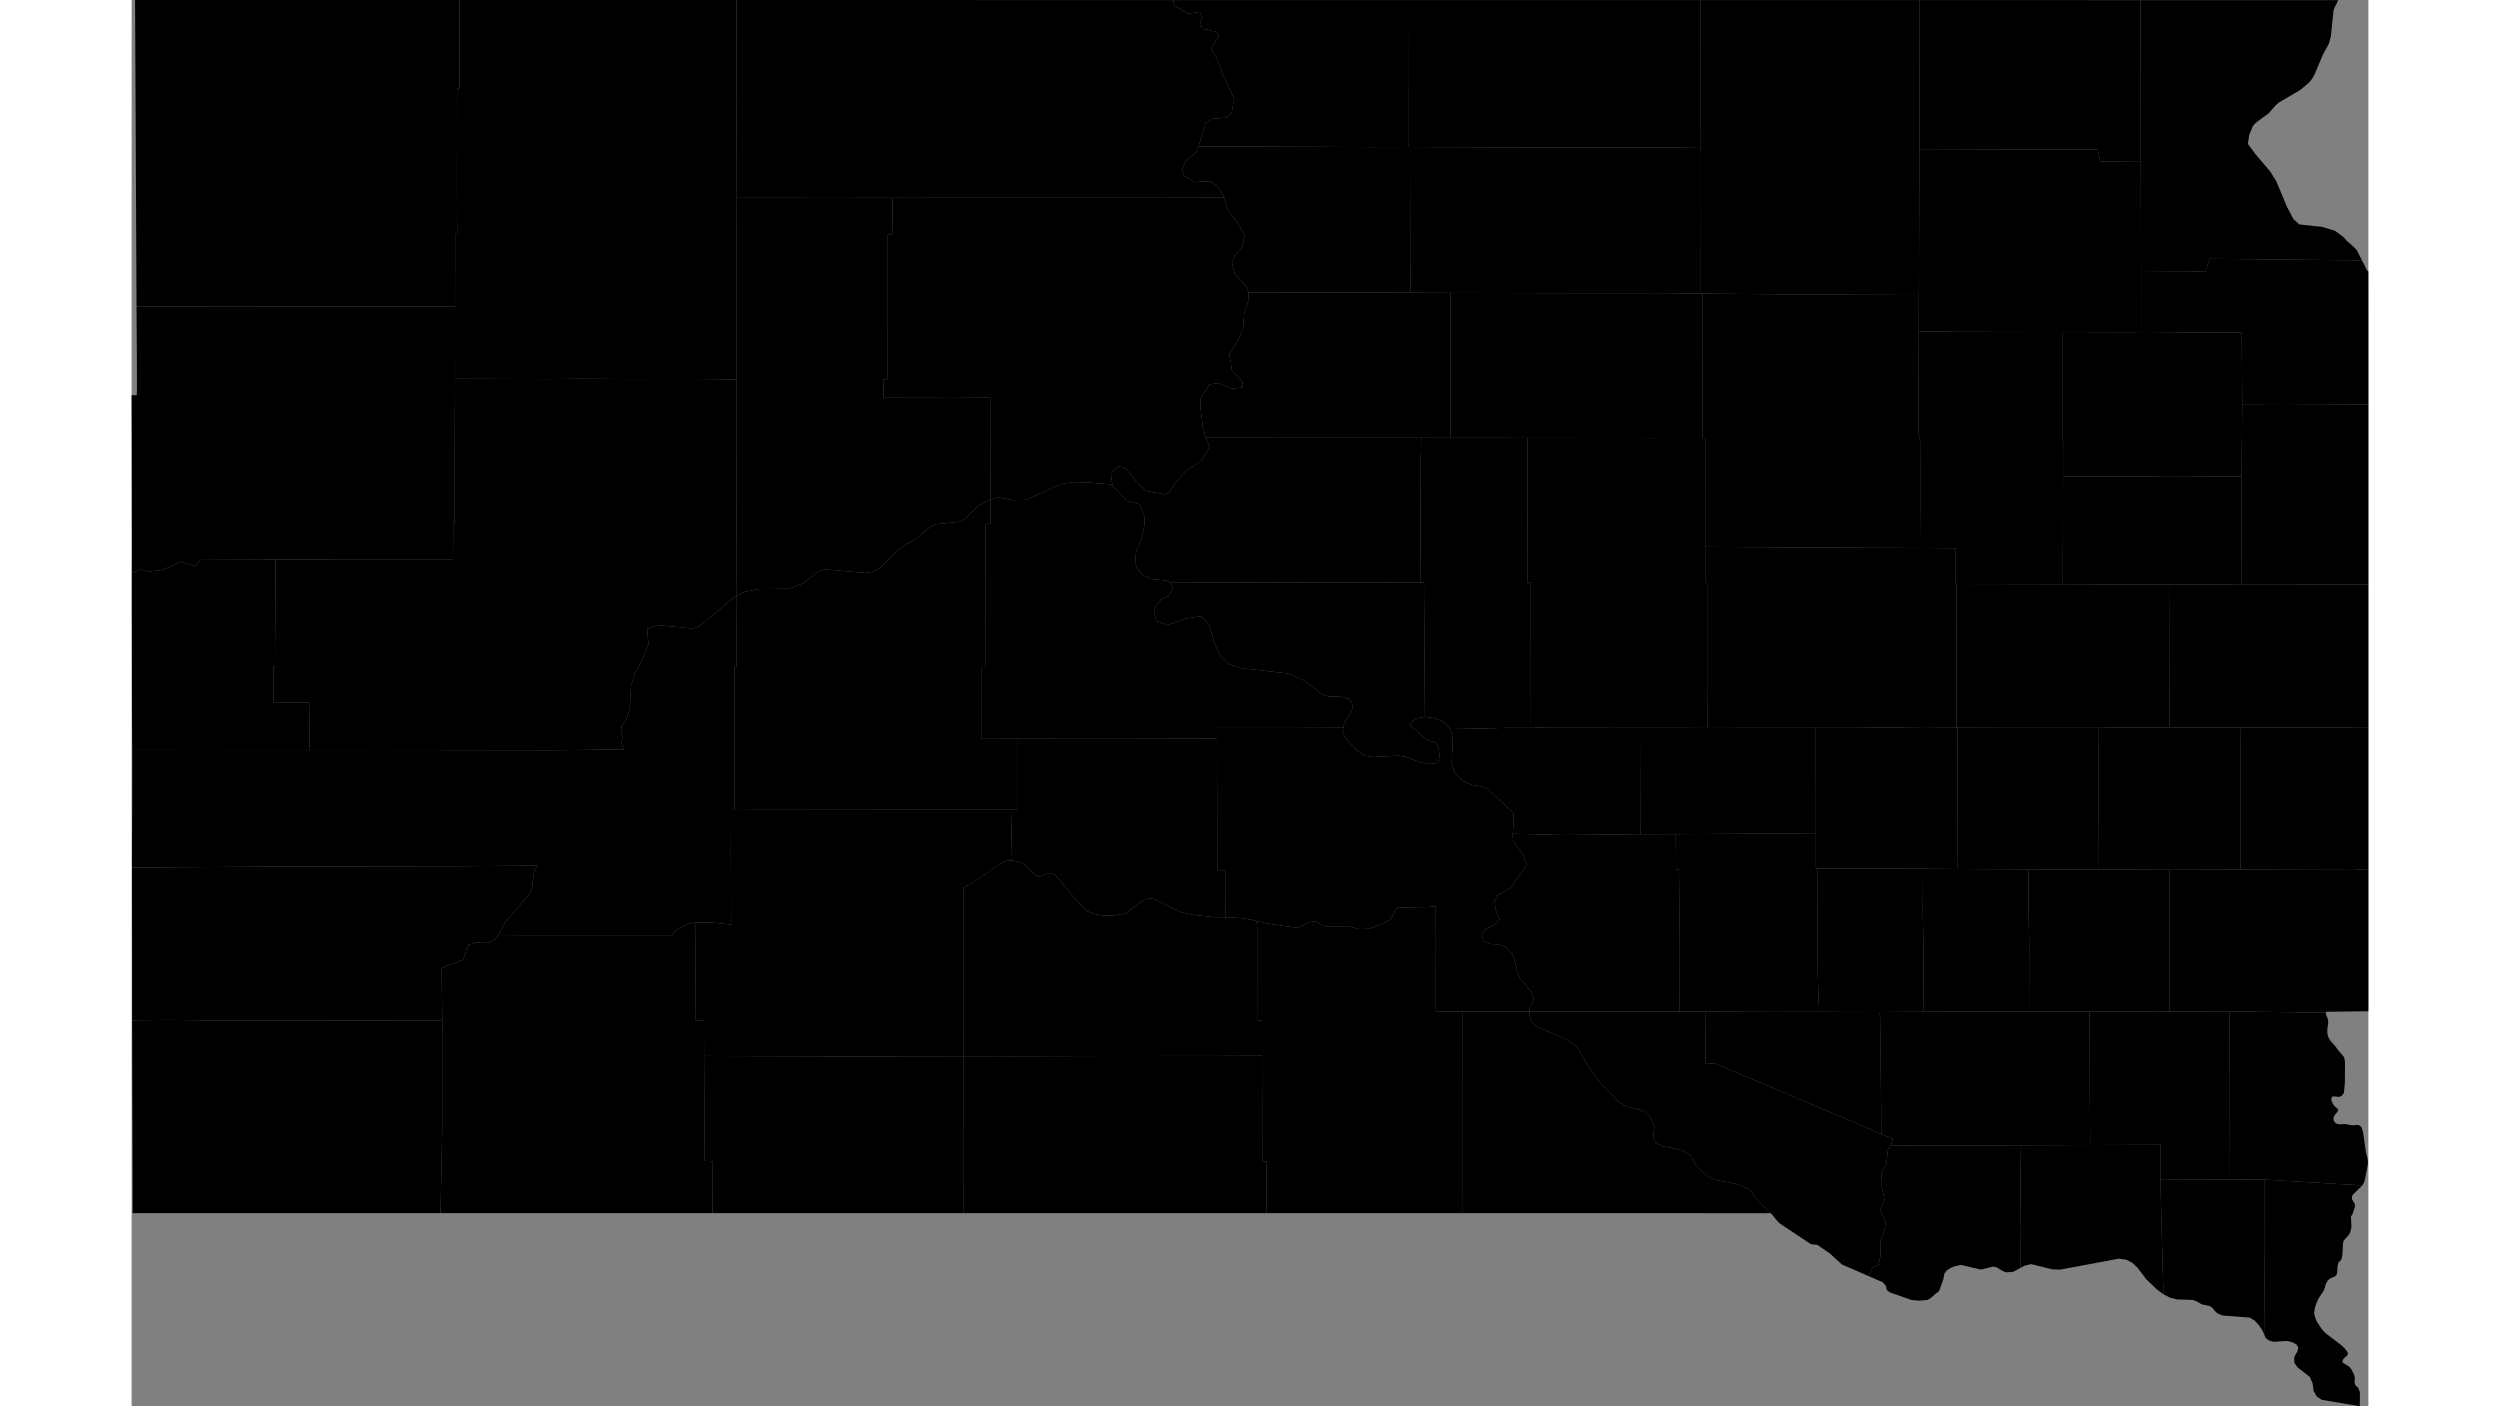 <svg xmlns="http://www.w3.org/2000/svg" xmlns:xlink="http://www.w3.org/1999/xlink" height="1080" width="1920" viewBox="-11583534.291 -5771062.858 846373.286 532119.705">
<rect x="-11583534.291" y="-5771062.858" width="846373.286" height="532119.705" fill="#808080" stroke="none"/>
<path id="46003" d="M -10945514.884 -5442420.765 l -84.383 26032.868 76.475 14006.097 528.365 14200.692 -16605.902 21.329 -26276.068 -123.846 -9878.89 20.256 20.998 -26524.723 -292.545 -27249.397 -1081.858 13.583 -121.058 -13398.199 40981.146 -269.748 12034.502 -104.686 4.362 13386.58 z" vector-effect="non-scaling-stroke" fill="#000" fill-opacity="1" stroke="#FFF" stroke-width="0.3px" stroke-linejoin="round" stroke-linecap="round"><title>Aurora County</title></path>
<path id="46005" d="M -10906836.814 -5563708.828 l 13532.829 88.304 -4.844 13389.138 360.564 153.382 -74.701 54357.736 -12209.63 113.822 -27028.588 -313.328 -14010.623 4.812 -41011.359 -20.655 -79.258 -13607.093 -18.475 -40987.336 -487.913 1.406 0.02 -13595.936 40504.458 238.98 z" vector-effect="non-scaling-stroke" fill="#000" fill-opacity="1" stroke="#FFF" stroke-width="0.3px" stroke-linejoin="round" stroke-linecap="round"><title>Beadle County</title></path>
<path id="46007" d="M -11268646.983 -5312020.778 l -8342.891 0 -18967.254 0 -18967.254 0 -18964.536 0 -18964.536 0 -10918.05 0 120.116 -19633.211 -3053.048 -118.365 -218.85 -39735.022 13497.151 57.446 40536.537 113.973 44221.323 -61.575 31.611 34325.443 z" vector-effect="non-scaling-stroke" fill="#000" fill-opacity="1" stroke="#FFF" stroke-width="0.3px" stroke-linejoin="round" stroke-linecap="round"><title>Bennett County</title></path>
<path id="46009" d="M -10907069.988 -5278898.466 l -3005.844 -266.618 -7968.475 -2792.539 -1290.937 -881.637 -478.326 -1793.165 -1155.048 -1248.749 -5226.488 -2274.19 1360.258 -3251.701 2246.412 -934.541 824.499 -3484.976 -85.567 -5558.687 1664.738 -4399.414 413.715 -2971.333 -2247.206 -4210.78 1753.208 -4021.721 -1293.324 -6251.052 254.477 -4267.046 1641.064 -2681.333 721.591 -5733.565 1048.489 -1705.94 48937.371 -67.152 302.007 30801.157 -71.82 15554.127 -2869.86 1544.078 -2622.639 177.948 -1301.808 -500.487 -2253.024 -1379.257 -1418.671 -292.933 -4560.403 1130.893 -7612.449 -1776.119 -2750.374 645.226 -1318.114 637.766 -1252.888 819.392 -934.91 1282.704 -366.898 2023.796 -1410.518 4020.35 -418.535 733.482 -725.642 429.69 -2299.226 2025.945 -1222.993 651.765 z" vector-effect="non-scaling-stroke" fill="#000" fill-opacity="1" stroke="#FFF" stroke-width="0.3px" stroke-linejoin="round" stroke-linecap="round"><title>Bon Homme County</title></path>
<path id="46011" d="M -10737161.005 -5495943.641 l 0 18.843 -18148.656 189.499 -30347.538 -25.356 -26753.71 -51.468 169.698 -54067.198 26997.196 -101.052 48083.01 32.219 0 25691.66 z" vector-effect="non-scaling-stroke" fill="#000" fill-opacity="1" stroke="#FFF" stroke-width="0.3px" stroke-linejoin="round" stroke-linecap="round"><title>Brookings County</title></path>
<path id="46013" d="M -10910212.644 -5771035.5 l 3265.979 0 -90.62 56389.937 -212.292 55197.64 -18155.982 -51.967 -31946.737 -170.629 -31841.751 -302.015 -541.359 -5.059 27.891 -54076.41 -297.78 -1032.071 59.141 -55949.424 7950.211 0 25930.158 0 25932.876 0 z" vector-effect="non-scaling-stroke" fill="#000" fill-opacity="1" stroke="#FFF" stroke-width="0.3px" stroke-linejoin="round" stroke-linecap="round"><title>Brown County</title></path>
<path id="46015" d="M -10999229.751 -5455422.104 l 121.058 13398.199 1081.858 -13.583 292.545 27249.397 -20.998 26524.723 -32507.219 -61.542 -24303.656 24.986 115.22 -1617.239 1454.002 -2710.957 -693.029 -2911.728 -4511.483 -5275.934 -1059.927 -2732.916 -647.733 -3115.383 -1195.815 -3510.756 -2667.935 -2729.423 -3229.606 -826.498 -2618.11 -162.804 -2355.393 -1108.394 -751.914 -1885.202 751.914 -1691.373 896.861 -1046.301 2980.478 -1240.678 2228.564 -2450.515 -946.687 -1893.171 -733.795 -2031.516 -190.243 -2809.747 1037.279 -2208.259 2835.531 -1625.165 2137.972 -1085.695 1177.696 -1456.161 1127.871 -2084.217 2378.041 -3026.721 1331.703 -2518.84 -597.907 -1576.981 -529.963 -1784.639 -2051.91 -2558.168 -1911.492 -2980.188 -113.24 -1622.534 25.721 -999.292 19445.503 470.401 28946.066 -302.821 z" vector-effect="non-scaling-stroke" fill="#000" fill-opacity="1" stroke="#FFF" stroke-width="0.3px" stroke-linejoin="round" stroke-linecap="round"><title>Brule County</title></path>
<path id="46017" d="M -11012501.925 -5455409.739 l -28946.066 302.821 -19445.503 -470.401 24.105 -956.934 317.072 -3668.259 -117.77 -3052.756 -525.434 -730.294 -8986.73 -8352.146 -2799.294 -1165.874 -3261.313 -491.602 -3614.622 -1588.433 -2935.182 -2799.337 -1204.874 -4162.757 389.546 -9070.004 -819.858 -3581.243 21854.877 -462.138 8536.845 18.074 7133.707 -251.047 34516.714 -19.948 z" vector-effect="non-scaling-stroke" fill="#000" fill-opacity="1" stroke="#FFF" stroke-width="0.3px" stroke-linejoin="round" stroke-linecap="round"><title>Buffalo County</title></path>
<path id="46019" d="M -11581601.963 -5621510.599 l 78.815 -1971.926 -8.153 -9069.491 -122.299 -17749.993 -22.064 -4796.147 34866.336 -48.839 53022.184 57.051 32619.805 2.467 6.367 27344.859 -117.779 25881.433 -24.605 28916.063 -556.152 0.626 -53.324 13507.405 -36450.222 2.81 -30720.522 28.285 -28006.951 -107.094 -2595.081 2724.552 -5040.122 -1795.061 -6965.422 3138.009 -5588.994 668.217 -2804.248 -789.714 -3354.934 1343.993 8.313 -8584.727 -10.871 -19281.688 -32.613 -19790.687 -59.791 -19657.307 z" vector-effect="non-scaling-stroke" fill="#000" fill-opacity="1" stroke="#FFF" stroke-width="0.3px" stroke-linejoin="round" stroke-linecap="round"><title>Butte County</title></path>
<path id="46021" d="M -11118599.112 -5771043.317 l 6933.358 0 11101.931 0 67.342 55611.088 -14248 36.111 -22573.861 -114.306 -42506.501 -139.159 2632.372 -8788.742 2949.521 -1713.018 4750.391 -385.378 2169.115 -1636.871 976.272 -5478.866 -4697.235 -10208.471 -1968.863 -5356.436 -2096.485 -3283.776 2940.432 -4974.258 -865.564 -1582.785 -4886.81 -1061.608 -1410.217 -1422.316 796.055 -2635.263 -801.339 -2427.833 -4646.959 743.726 -5008.116 -3211.932 -469.391 -1969.906 25932.876 0 25932.876 0 z" vector-effect="non-scaling-stroke" fill="#000" fill-opacity="1" stroke="#FFF" stroke-width="0.3px" stroke-linejoin="round" stroke-linecap="round"><title>Campbell County</title></path>
<path id="46023" d="M -10926195.106 -5288155.365 l -10156.039 -4420.753 -4576.71 -4172.856 -2800.711 -1931.955 -1846.66 -1274.06 -611.496 -148.453 -1326.267 -63.093 -665.851 -167.014 -11694.526 -7778.72 -845.224 -787.515 -2250.306 -2790.268 -342.438 -312.146 -4311.674 -3956.96 -2473.163 -3253.514 -674.911 -1450.503 -842.506 -427.755 -4851.203 -1990.25 -7247.363 -1432.498 -3134.484 -1197.018 -2581.873 -2078.089 -2599.991 -2934.926 -1639.716 -3128.295 -3125.425 -1887.415 -4796.848 -1136.359 -3016.715 -503.023 -2323.686 -1266.992 -878.743 -2497.224 507.315 -3821.675 -1870.725 -3860.552 -2554.695 -1958.863 -5893.012 -1523.845 -3243.195 -1916.045 -5299.634 -5227.584 -3433.438 -4246.463 -4015.661 -6047.563 -2796.86 -5100.852 -3990.579 -2787.638 -8221.227 -3630.797 -3270.372 -1198.101 -1662.364 -1710.058 -1100.693 -2859.122 88.612 -1267.747 24303.656 -24.986 32507.219 61.542 9878.89 -20.256 -119.448 19813.005 3387.494 -271.786 30444.68 12866.727 32667.764 13895.144 4500.836 1825.659 -897.68 2527.42 -1048.489 1705.94 -721.591 5733.565 -1641.064 2681.333 -254.477 4267.046 1293.324 6251.052 -1753.208 4021.721 2247.206 4210.78 -413.715 2971.333 -1664.738 4399.414 85.567 5558.687 -824.499 3484.976 -2246.412 934.541 z" vector-effect="non-scaling-stroke" fill="#000" fill-opacity="1" stroke="#FFF" stroke-width="0.3px" stroke-linejoin="round" stroke-linecap="round"><title>Charles Mix County</title></path>
<path id="46025" d="M -10892948.265 -5550078.004 l -360.564 -153.382 4.844 -13389.138 -13532.829 -88.304 105.755 -18544.27 -38.653 -22191.144 -642.953 -2409.077 130.471 -38832.483 15821.39 194.474 38452.502 68.257 13.042 40784.067 323.717 304.838 -14.791 13627.942 -102.1 40708.507 z" vector-effect="non-scaling-stroke" fill="#000" fill-opacity="1" stroke="#FFF" stroke-width="0.3px" stroke-linejoin="round" stroke-linecap="round"><title>Clark County</title></path>
<path id="46027" d="M -10776620.177 -5266301.979 l -725.642 -1475.625 -1242.017 -1856.879 -1516.511 -1668.545 -1962.223 -1191.471 -10033.974 -766.025 -2035.603 -729.077 -1152.331 -1032.648 -790.868 -1043.867 -1062.645 -795.934 -3016.715 -629.391 -2448.703 -1362.59 -1097.976 -311.054 -5818.726 -207.375 -2633.51 -633.262 -2568.284 -1325.916 -1135.326 -43303.163 26327.418 -89.619 13175.517 9.604 24.599 24516.851 z" vector-effect="non-scaling-stroke" fill="#000" fill-opacity="1" stroke="#FFF" stroke-width="0.3px" stroke-linejoin="round" stroke-linecap="round"><title>Clay County</title></path>
<path id="46029" d="M -10852686.335 -5590706.224 l 14.791 -13627.942 -323.717 -304.838 -13.042 -40784.067 27212.71 72.013 2615.94 -112.198 22351.812 219.283 15748.197 42.935 187.292 27321.634 -247.689 27094.316 -27030.814 171.639 -13682.831 -140.735 z" vector-effect="non-scaling-stroke" fill="#000" fill-opacity="1" stroke="#FFF" stroke-width="0.3px" stroke-linejoin="round" stroke-linecap="round"><title>Codington County</title></path>
<path id="46031" d="M -11354432.976 -5771058.95 l 9371.342 0 25930.158 0 25935.593 0 25932.876 7.816 25932.876 7.816 25938.311 0 25930.158 0 469.391 1969.906 5008.116 3211.932 4646.959 -743.726 801.339 2427.833 -796.055 2635.263 1410.217 1422.316 4886.81 1061.608 865.564 1582.785 -2940.432 4974.258 2096.485 3283.776 1968.863 5356.436 4697.235 10208.471 -976.272 5478.866 -2169.115 1636.871 -4750.391 385.378 -2949.521 1713.018 -2632.372 8788.742 -1195.015 2519.496 -3852.155 3103.853 -1239.71 3642.5 824.654 1814.417 3917.554 2421.986 5819.67 -335.813 2964.882 1917.813 2574.151 4286.193 -29945.38 67.304 -56752.387 -2.546 -38903.848 12.536 -20493.88 31.27 -38457.256 -30.801 -128.737 -35122.056 34.77 -39735.519 z" vector-effect="non-scaling-stroke" fill="#000" fill-opacity="1" stroke="#FFF" stroke-width="0.3px" stroke-linejoin="round" stroke-linecap="round"><title>Corson County</title></path>
<path id="46033" d="M -11583327.522 -5384984.202 l -2.938 -3454.406 -13.589 -19195.604 -21.742 -19239.307 -20.198 -15920.617 33937.195 -216.696 27830.423 -217.051 22386.678 -0.461 37894.203 -49.474 31278.387 -250.005 -1313.584 2757.339 -575.259 5361.571 -381.833 1266.938 -419.906 1124.045 -9457.808 10805.029 -2382.57 4730.663 -182.137 230.905 -1389.635 1760.887 -2513.929 1208.646 -4987.091 -125.241 -2368.982 876.651 -2119.854 5589.823 -2645.287 1295.255 -3057.481 788.327 -2364.452 1126.065 225.091 19895.226 -16645.126 -3.607 -22383.923 -143.975 -48999.377 20.091 -15806.752 -176.73 z" vector-effect="non-scaling-stroke" fill="#000" fill-opacity="1" stroke="#FFF" stroke-width="0.3px" stroke-linejoin="round" stroke-linecap="round"><title>Custer County</title></path>
<path id="46035" d="M -10944994.427 -5388181.108 l -528.365 -14200.692 -76.475 -14006.097 84.383 -26032.868 39840.678 57.489 -89.057 16065.743 204.493 11476.822 144.49 26579.909 -16669.555 115.125 z" vector-effect="non-scaling-stroke" fill="#000" fill-opacity="1" stroke="#FFF" stroke-width="0.3px" stroke-linejoin="round" stroke-linecap="round"><title>Davison County</title></path>
<path id="46037" d="M -10907249.576 -5659447.923 l 212.292 -55197.64 38610.042 129.328 28863.633 5.73 981.781 4593.852 15312.771 93.645 94.061 41321.977 -4.656 23037.777 -2615.94 112.198 -27212.71 -72.013 -38452.502 -68.257 -15821.39 -194.474 z" vector-effect="non-scaling-stroke" fill="#000" fill-opacity="1" stroke="#FFF" stroke-width="0.3px" stroke-linejoin="round" stroke-linecap="round"><title>Day County</title></path>
<path id="46039" d="M -10737161.005 -5563669.407 l 0 5129.82 0 8591.433 -48083.01 -32.219 103.977 -40804.714 247.689 -27094.316 15795.675 59.864 31935.67 -151.433 0 25018.416 0 2003.047 z" vector-effect="non-scaling-stroke" fill="#000" fill-opacity="1" stroke="#FFF" stroke-width="0.3px" stroke-linejoin="round" stroke-linecap="round"><title>Deuel County</title></path>
<path id="46041" d="M -11295612.426 -5696201.844 l 38903.848 -12.536 56752.387 2.546 29945.38 -67.304 1163.511 4522.3 3848.647 5037.463 2558.9 4993.583 -936.42 4092.792 -2884.288 3681.758 -937.867 2243.854 1032.488 4114.333 4378.194 4872.242 871.742 2261.287 -124.567 3558.239 -1515.392 4210.714 -450.288 6120.885 -1304.33 3238.393 -3866.571 6158.837 995.752 6313.483 3888.277 4078.363 148.166 2360.936 -3959.745 438.571 -5272.201 -2122.192 -3188.189 487.951 -3437.1 5088.523 -82.488 3561.062 857.716 7473.707 1221.953 4063.219 1307.892 3568.467 -2858.462 4965.259 -6283.984 4227.673 -4161.79 4831.763 -1596.878 2721.928 -1850.241 1127.298 -7297.213 -1307.773 -3640.703 -3515.506 -3856.774 -4913.896 -2731.891 -880.038 -1591.646 1191.099 -1452.108 1573.859 559.405 4102.375 -9962.859 -795.645 -4334.829 -89.355 -3809.395 485.06 -3505.912 1167.868 -11006.932 5052.643 -5335.871 108.422 -5027.858 -1084.281 -3072.127 809.982 90.119 -38505.801 -13659.51 100.113 -26899.402 -53.838 -40.77 -7016.396 1589.893 -9.294 27.279 -54794.898 1685.451 -66.026 z" vector-effect="non-scaling-stroke" fill="#000" fill-opacity="1" stroke="#FFF" stroke-width="0.3px" stroke-linejoin="round" stroke-linecap="round"><title>Dewey County</title></path>
<path id="46043" d="M -10987876.397 -5388283.625 l 26276.068 123.846 16605.902 -21.329 22910.592 55.432 173.792 2125.307 388.502 34639.393 25.634 9380.442 -32667.764 -13895.144 -30444.68 -12866.727 -3387.494 271.786 z" vector-effect="non-scaling-stroke" fill="#000" fill-opacity="1" stroke="#FFF" stroke-width="0.3px" stroke-linejoin="round" stroke-linecap="round"><title>Douglas County</title></path>
<path id="46045" d="M -10990005.292 -5715086.076 l 297.78 1032.071 -27.891 54076.41 -14059.258 -153.363 -34009.709 12.487 -46654.654 -112.419 -15093.472 -79.372 142.606 -55116.08 31949.019 107.227 38185.803 62.842 26116.102 3.185 z" vector-effect="non-scaling-stroke" fill="#000" fill-opacity="1" stroke="#FFF" stroke-width="0.3px" stroke-linejoin="round" stroke-linecap="round"><title>Edmunds County</title></path>
<path id="46047" d="M -11583140.216 -5312028.21 l -40.766 -19045.785 -51.638 -19088.474 -81.533 -19116.481 -13.369 -15705.252 13498.522 -155.711 15806.752 176.73 48999.377 -20.091 22383.923 143.975 16645.126 3.607 -33.734 42379.583 -615.834 30427.9 -18961.819 0 -18967.254 0 -17419.732 0 -1544.804 0 -18967.254 0 -18969.972 0 z" vector-effect="non-scaling-stroke" fill="#000" fill-opacity="1" stroke="#FFF" stroke-width="0.3px" stroke-linejoin="round" stroke-linecap="round"><title>Fall River County</title></path>
<path id="46049" d="M -10989735.404 -5659977.595 l 541.359 5.059 3.103 18188.622 117.181 36459.277 -20382.169 13.367 -45865.313 -43.763 -29087.472 -27.904 -50.31 -54847.953 46654.654 112.419 34009.709 -12.487 z" vector-effect="non-scaling-stroke" fill="#000" fill-opacity="1" stroke="#FFF" stroke-width="0.3px" stroke-linejoin="round" stroke-linecap="round"><title>Faulk County</title></path>
<path id="46051" d="M -10737166.441 -5663956.809 l 0 1798.118 5.436 34673.33 0 9514.389 -31935.67 151.433 -15795.675 -59.864 -187.292 -27321.634 -15748.197 -42.935 -22351.812 -219.283 4.656 -23037.777 24345.677 123.598 1624.931 -4751.02 14525.909 137.356 43109.646 459.319 1073.407 2099.252 750.102 1603.603 578.883 498.411 0 42.499 z" vector-effect="non-scaling-stroke" fill="#000" fill-opacity="1" stroke="#FFF" stroke-width="0.3px" stroke-linejoin="round" stroke-linecap="round"><title>Grant County</title></path>
<path id="46053" d="M -10973546.422 -5312002.198 l -18964.536 -3.716 -18967.254 0 -18964.536 0 -18969.972 0 -18964.536 0 -11709.617 0 20.928 -44963.229 27.699 -31386.926 25472.084 56.144 -88.612 1267.747 1100.693 2859.122 1662.364 1710.058 3270.372 1198.101 8221.227 3630.797 3990.579 2787.638 2796.86 5100.852 4015.661 6047.563 3433.438 4246.463 5299.634 5227.584 3243.195 1916.045 5893.012 1523.845 2554.695 1958.863 1870.725 3860.552 -507.315 3821.675 878.743 2497.224 2323.686 1266.992 3016.715 503.023 4796.848 1136.359 3125.425 1887.415 1639.716 3128.295 2599.991 2934.926 2581.873 2078.089 3134.484 1197.018 7247.363 1432.498 4851.203 1990.25 842.506 427.755 674.911 1450.503 2473.163 3253.514 4311.674 3956.96 -654.98 0 z" vector-effect="non-scaling-stroke" fill="#000" fill-opacity="1" stroke="#FFF" stroke-width="0.3px" stroke-linejoin="round" stroke-linecap="round"><title>Gregory County</title></path>
<path id="46055" d="M -11258515.085 -5582081.635 l -21.317 9239.099 -1931.727 2.348 -74.813 54141.885 -1293.198 5.292 5.786 27203.472 13344.977 -44.741 9.682 26871.599 -1923.823 6.344 -49710.04 1.697 -20051.084 17.174 -35242.963 42.859 -44.971 -20208.894 56.777 -33994.122 697.528 -7.316 -70.197 -26525.145 2963.293 -1721.432 5594.058 -1105.554 11215.294 -127.084 5299.634 -1963.67 6296.146 -4729.801 2482.222 -610.476 15291.935 1316.288 2821.942 -470.535 2532.047 -1456.27 6776.284 -6941.159 7677.675 -4761.993 4063.053 -3490.319 2432.396 -1286.916 9598.226 -1013.097 1789.193 -1223.514 1508.357 -1644.356 2962.359 -2824.145 4112.878 -2474.241 z" vector-effect="non-scaling-stroke" fill="#000" fill-opacity="1" stroke="#FFF" stroke-width="0.3px" stroke-linejoin="round" stroke-linecap="round"><title>Haakon County</title></path>
<path id="46057" d="M -10785244.016 -5549980.373 l -26997.196 101.052 -40547.223 -118.396 102.1 -40708.507 26832.65 -47.959 13682.831 140.735 27030.814 -171.639 z" vector-effect="non-scaling-stroke" fill="#000" fill-opacity="1" stroke="#FFF" stroke-width="0.3px" stroke-linejoin="round" stroke-linecap="round"><title>Hamlin County</title></path>
<path id="46059" d="M -10987868.791 -5564124.576 l -0.02 13595.936 487.913 -1.406 18.475 40987.336 79.258 13607.093 -25102.538 23.598 -34516.714 19.948 -7133.707 251.047 -81.235 -54903.245 -1297.428 -123.712 93.233 -29919.066 0.311 -24767.989 45865.313 43.763 20382.169 -13.367 1186.449 24.488 z" vector-effect="non-scaling-stroke" fill="#000" fill-opacity="1" stroke="#FFF" stroke-width="0.3px" stroke-linejoin="round" stroke-linecap="round"><title>Hand County</title></path>
<path id="46061" d="M -10905414.28 -5388240.801 l -144.49 -26579.909 -204.493 -11476.822 89.057 -16065.743 12939.44 127.907 27005.322 123.183 -55.438 13477.658 281.748 14221.196 -58.779 26051.912 z" vector-effect="non-scaling-stroke" fill="#000" fill-opacity="1" stroke="#FFF" stroke-width="0.3px" stroke-linejoin="round" stroke-linecap="round"><title>Hanson County</title></path>
<path id="46063" d="M -11581675.665 -5655098.156 l -56.751 -12347.648 -84.251 -17192.089 -81.533 -17217.392 -81.533 -17250.61 -81.533 -17284.019 -84.251 -17321.521 -35.151 -7734.466 -43.664 -9616.956 29702.41 3.908 25935.593 0 25927.44 0 25932.876 0 9297.135 0 5971.22 0 -41.971 33422.046 -877.754 26.314 -73.809 36505.217 97.625 18559.02 -752.408 -4.517 -61.366 27463.392 -32619.805 -2.467 -53022.184 -57.051 z" vector-effect="non-scaling-stroke" fill="#000" fill-opacity="1" stroke="#FFF" stroke-width="0.3px" stroke-linejoin="round" stroke-linecap="round"><title>Harding County</title></path>
<path id="46065" d="M -11095928.482 -5550658.048 l 1420.525 3.499 345.996 50825.792 -3569.326 619.394 -2296.508 2312.876 6237.262 5596.511 3741.451 1332.299 837.976 1445.735 448.431 1906.254 135.888 1844.739 -448.431 1752.078 -1114.282 775.97 -1481.18 220.792 -1521.946 -31.541 -2704.172 -536.221 -5530.644 -2094.718 -2853.649 -454.339 -9539.341 530.06 -2998.596 -530.06 -2165.15 -1401.022 -2835.531 -2556.47 -2516.448 -2839.476 -980.405 -2307.191 286.229 -1440.71 366.034 -1825.609 2785.705 -4361.121 493.727 -2446.931 -1268.288 -2087.048 -2708.702 -961.467 -5553.292 -234.057 -2214.975 -797.103 -7392.31 -5575.338 -5467.229 -2228.556 -17402.73 -2013.766 -5109.391 -1596.13 -3356.435 -3395.872 -2174.209 -5172.264 -1680.482 -6177.601 -3075.6 -3363.289 -6021.574 957.462 -6820.321 2456 -4210.213 -1693.04 -761.87 -2966.268 557.154 -2686.962 2487.768 -2694.78 2413.517 -957.708 1651.202 -3106.729 -1064.659 -1938.399 58603.574 -149.635 z" vector-effect="non-scaling-stroke" fill="#000" fill-opacity="1" stroke="#FFF" stroke-width="0.3px" stroke-linejoin="round" stroke-linecap="round"><title>Hughes County</title></path>
<path id="46067" d="M -10868955.38 -5337694.608 l -48937.371 67.152 897.68 -2527.42 -4500.836 -1825.659 -25.634 -9380.442 -388.502 -34639.393 -173.792 -2125.307 16669.555 -115.125 39852.367 -120.618 22886.925 6.601 114.901 31771.727 132.691 18789.429 z" vector-effect="non-scaling-stroke" fill="#000" fill-opacity="1" stroke="#FFF" stroke-width="0.3px" stroke-linejoin="round" stroke-linecap="round"><title>Hutchinson County</title></path>
<path id="46069" d="M -11054036.125 -5495641.022 l -8536.845 -18.074 -21854.877 462.138 -2758.524 -2824.919 -3111.839 -1231.726 -3863.75 -575.153 -345.996 -50825.792 -1420.525 -3.499 218.058 -47668.385 158.297 -7070.492 11143.412 13.987 29087.472 27.904 -0.311 24767.989 -93.233 29919.066 1297.428 123.712 z" vector-effect="non-scaling-stroke" fill="#000" fill-opacity="1" stroke="#FFF" stroke-width="0.3px" stroke-linejoin="round" stroke-linecap="round"><title>Hyde County</title></path>
<path id="46071" d="M -11268668.276 -5371397.533 l -44221.323 61.575 -40536.537 -113.973 -13497.151 -57.446 -34.73 -13326.311 -3108.039 24.238 -224.213 -37107.848 864.414 -76.246 6291.617 94.008 6444.778 709.238 -87.494 -28514.802 58.555 -14883.628 1314.794 -5.88 35242.963 -42.859 20051.084 -17.174 49710.04 -1.697 -414.187 19149.504 -1965.847 226.194 -1857.137 854.461 -8619.832 6066.904 -3601.033 2215.998 -1888.844 884.995 68.667 2436.16 27.604 26376.108 z" vector-effect="non-scaling-stroke" fill="#000" fill-opacity="1" stroke="#FFF" stroke-width="0.3px" stroke-linejoin="round" stroke-linecap="round"><title>Jackson County</title></path>
<path id="46073" d="M -10946214.103 -5455796.539 l -12034.502 104.686 -40981.146 269.748 -13272.174 12.365 116.222 -40502.279 25102.538 -23.598 41011.359 20.655 z" vector-effect="non-scaling-stroke" fill="#000" fill-opacity="1" stroke="#FFF" stroke-width="0.3px" stroke-linejoin="round" stroke-linecap="round"><title>Jerauld County</title></path>
<path id="46075" d="M -11250399.518 -5464656.336 l 1923.823 -6.344 -9.682 -26871.599 33001.434 44.28 42645.15 -88.114 128.457 49787.115 2980.801 -1.235 47.028 17808.694 -4512.986 -40.812 -8275.582 -959.148 -4058.523 -927.898 -9512.164 -4716.169 -1993.025 -552.05 -1848.077 326.215 -1757.485 928.396 -5743.535 4546.533 -4140.056 639.47 -4144.586 112.843 -4158.174 -720.966 -1820.9 -865.234 -1608.009 -1291.731 -4294.062 -4610.323 -5372.108 -6646.686 -1467.591 -1444.201 -1712.189 -552.624 -4162.704 1450.567 -1662.364 -847.706 -2957.83 -3215.714 -1766.545 -1061.683 -2051.91 -735.083 -2110.794 -339.289 z" vector-effect="non-scaling-stroke" fill="#000" fill-opacity="1" stroke="#FFF" stroke-width="0.3px" stroke-linejoin="round" stroke-linecap="round"><title>Jones County</title></path>
<path id="46077" d="M -10893022.966 -5495720.268 l 74.701 -54357.736 40159.831 80.287 40547.223 118.396 -169.698 54067.198 -15963.169 -21.894 -10812.657 184.466 -33023.611 14.85 -20344.299 -69.25 z" vector-effect="non-scaling-stroke" fill="#000" fill-opacity="1" stroke="#FFF" stroke-width="0.3px" stroke-linejoin="round" stroke-linecap="round"><title>Kingsbury County</title></path>
<path id="46079" d="M -10812410.909 -5495812.122 l 26753.71 51.468 61.046 9394.141 2.428 44358.22 -26765.718 64.056 -26758.916 -104.484 -77.727 -20299.852 9.351 -33300.976 10812.657 -184.466 z" vector-effect="non-scaling-stroke" fill="#000" fill-opacity="1" stroke="#FFF" stroke-width="0.3px" stroke-linejoin="round" stroke-linecap="round"><title>Lake County</title></path>
<path id="46081" d="M -11583314.653 -5487299.604 l -28.196 -6097.954 -50.119 -10849.345 -27.178 -19446.838 -29.895 -19480.773 10.711 -11048.58 3354.934 -1343.993 2804.248 789.714 5588.994 -668.217 6965.422 -3138.009 5040.122 1795.061 2595.081 -2724.552 28006.951 107.094 -210.041 40536.596 -542.571 7.939 -11.69 13705.985 13511.956 -82.685 66.367 17986.326 -17626.903 16.813 z" vector-effect="non-scaling-stroke" fill="#000" fill-opacity="1" stroke="#FFF" stroke-width="0.3px" stroke-linejoin="round" stroke-linecap="round"><title>Lawrence County</title></path>
<path id="46083" d="M -10753301.788 -5387846.645 l 241.881 1030.225 377.769 824.098 260.905 973.839 59.791 1112.299 -258.187 1673.814 -84.251 1388.999 73.38 1280.241 546.27 1433.51 529.963 853.264 2051.91 2331.106 877.837 1242.02 1921.457 2218.013 407.664 624.539 282.647 1622.857 -43.484 7889.623 -364.18 3761.19 -282.647 530.254 -434.842 519.022 -600.625 377.113 -766.409 153.081 -1625.221 -205.353 -741.949 126.946 -317.978 701.907 111.428 1045.295 926.756 1657.298 812.611 671.793 614.214 630.695 138.606 556.021 -328.849 544.794 -970.241 1126.802 -364.18 664.077 -130.453 816.974 187.526 843.012 679.44 779.532 853.377 331.934 921.321 78.32 1731.214 -93.238 2541.107 458.722 769.126 0 1136.024 -134.258 722.924 70.859 644.109 331.909 442.995 570.557 290.8 730.858 366.898 1647.95 951.216 6652.22 326.131 1527.291 328.849 1147.166 146.759 990.621 -24.46 1217.649 -1182.226 6126.795 -429.406 1060.428 -475.608 829.654 -36906.218 -2212.509 -13175.517 -9.604 -54.576 -24525.715 -48.866 -39137.382 z" vector-effect="non-scaling-stroke" fill="#000" fill-opacity="1" stroke="#FFF" stroke-width="0.3px" stroke-linejoin="round" stroke-linecap="round"><title>Lincoln County</title></path>
<path id="46085" d="M -11060893.493 -5455577.319 l -25.721 999.292 113.24 1622.534 1911.492 2980.188 2051.91 2558.168 529.963 1784.639 597.907 1576.981 -1331.703 2518.84 -2378.041 3026.721 -1127.871 2084.217 -1177.696 1456.161 -2137.972 1085.695 -2835.531 1625.165 -1037.279 2208.259 190.243 2809.747 733.795 2031.516 946.687 1893.171 -2228.564 2450.515 -2980.478 1240.678 -896.861 1046.301 -751.914 1691.373 751.914 1885.202 2355.393 1108.394 2618.11 162.804 3229.606 826.498 2667.935 2729.423 1195.815 3510.756 647.733 3115.383 1059.927 2732.916 4511.483 5275.934 693.029 2911.728 -1454.002 2710.957 -115.22 1617.239 -25472.084 -56.144 -10008.841 -16.524 21.84 -28560.94 -25.88 -11179.851 -2824.426 251.842 -10576.62 181.864 -1807.311 664.713 -1839.018 3774.158 -1712.189 1027.908 -6382.209 2606.864 -3995.109 93.984 -3075.6 -883.485 -9453.279 0 -3736.921 -1980.316 -2418.807 213.092 -1947.729 1090.455 -2441.455 1115.389 -11360.241 -1591.664 -4280.732 -1029.083 -1793.464 -431.228 -4112.878 -658.156 -4140.056 -300.887 -1733.334 -15.605 -47.028 -17808.694 -2980.801 1.235 -128.457 -49787.115 9.017 -4030.533 31535.969 -12.573 16263.475 -62.576 -286.229 1440.71 980.405 2307.191 2516.448 2839.476 2835.531 2556.47 2165.15 1401.022 2998.596 530.06 9539.341 -530.06 2853.649 454.339 5530.644 2094.718 2704.172 536.221 1521.946 31.541 1481.18 -220.792 1114.282 -775.97 448.431 -1752.078 -135.888 -1844.739 -448.431 -1906.254 -837.976 -1445.735 -3741.451 -1332.299 -6237.262 -5596.511 2296.508 -2312.876 3569.326 -619.394 3863.75 575.153 3111.839 1231.726 2758.524 2824.919 819.858 3581.243 -389.546 9070.004 1204.874 4162.757 2935.182 2799.337 3614.622 1588.433 3261.313 491.602 2799.294 1165.874 8986.73 8352.146 525.434 730.294 117.77 3052.756 -317.072 3668.259 z" vector-effect="non-scaling-stroke" fill="#000" fill-opacity="1" stroke="#FFF" stroke-width="0.3px" stroke-linejoin="round" stroke-linecap="round"><title>Lyman County</title></path>
<path id="46087" d="M -10865561.913 -5388361.419 l 58.779 -26051.912 -281.748 -14221.196 55.438 -13477.658 26611.084 63.464 26758.916 104.484 -39.857 53604.463 -30275.687 -15.042 z" vector-effect="non-scaling-stroke" fill="#000" fill-opacity="1" stroke="#FFF" stroke-width="0.3px" stroke-linejoin="round" stroke-linecap="round"><title>McCook County</title></path>
<path id="46089" d="M -11100563.823 -5771043.317 l 14836.38 0 25932.875 3.908 25932.876 3.908 12597.913 0 13334.963 0 17982.665 0 -59.141 55949.424 -13153.674 -167.014 -26116.102 -3.185 -38185.803 -62.842 -31949.019 -107.227 -1086.589 -5.886 z" vector-effect="non-scaling-stroke" fill="#000" fill-opacity="1" stroke="#FFF" stroke-width="0.3px" stroke-linejoin="round" stroke-linecap="round"><title>McPherson County</title></path>
<path id="46091" d="M -10906946.664 -5771035.5 l 2746.632 0 25932.876 0 25932.875 7.817 25932.876 7.816 2997.598 0 74.287 24427.429 60.465 36769.43 -15312.771 -93.645 -981.781 -4593.852 -28863.633 -5.73 -38610.042 -129.328 z" vector-effect="non-scaling-stroke" fill="#000" fill-opacity="1" stroke="#FFF" stroke-width="0.3px" stroke-linejoin="round" stroke-linecap="round"><title>Marshall County</title></path>
<path id="46093" d="M -11529083.576 -5559405.995 l 30720.522 -28.285 36450.222 -2.81 53.324 -13507.405 556.152 -0.626 24.605 -28916.063 117.779 -25881.433 35949.118 130.382 12209.574 -145.563 15818.941 126.977 26709.992 -23.155 15887.001 154.796 -49.253 51435.589 -128.868 30733.509 -1629.723 946.594 -12198.217 10213.846 -2640.758 932.577 -12035.152 -1154.634 -2464.103 266.467 -2758.527 1021.384 543.552 5701.153 -2255.742 5786.29 -2921.593 5491.362 -1449.473 4810.935 -385.016 6655.168 -575.259 3660.806 -905.92 2446.57 -1404.177 1629.805 -344.25 909.826 -113.24 1768.848 217.421 960.089 366.898 795.787 67.944 846.237 -652.263 1105.042 991.983 3023.976 -26917.445 343.803 -36129.734 -54.916 -26887.157 -32.268 -29025.136 3.502 -66.367 -17986.326 -13511.956 82.685 11.69 -13705.985 542.571 -7.939 z" vector-effect="non-scaling-stroke" fill="#000" fill-opacity="1" stroke="#FFF" stroke-width="0.3px" stroke-linejoin="round" stroke-linecap="round"><title>Meade County</title></path>
<path id="46095" d="M -11268668.276 -5371397.533 l 18.149 -35048.479 -27.604 -26376.108 -68.667 -2436.16 1888.844 -884.995 3601.033 -2215.998 8619.832 -6066.904 1857.137 -854.461 1965.847 -226.194 2110.794 339.289 2051.91 735.083 1766.545 1061.683 2957.83 3215.714 1662.364 847.706 4162.704 -1450.567 1712.189 552.624 1467.591 1444.201 5372.108 6646.686 4294.062 4610.323 1608.009 1291.731 1820.9 865.234 4158.174 720.966 4144.586 -112.843 4140.056 -639.47 5743.535 -4546.533 1757.485 -928.396 1848.077 -326.215 1993.025 552.05 9512.164 4716.169 4058.523 927.898 8275.582 959.148 4512.986 40.812 1733.334 15.605 4140.056 300.887 4112.878 658.156 1793.464 431.228 256.186 2088.446 -15.254 35479.594 1843.228 99.562 23.598 13338.523 -15379.34 55.911 -44309.821 46.258 -33240.214 85.014 z" vector-effect="non-scaling-stroke" fill="#000" fill-opacity="1" stroke="#FFF" stroke-width="0.3px" stroke-linejoin="round" stroke-linecap="round"><title>Mellette County</title></path>
<path id="46097" d="M -10865729.444 -5442112.186 l -27005.322 -123.183 50.265 -38816.475 129.856 -14652.106 20344.299 69.25 33023.611 -14.85 -9.351 33300.976 77.727 20299.852 z" vector-effect="non-scaling-stroke" fill="#000" fill-opacity="1" stroke="#FFF" stroke-width="0.3px" stroke-linejoin="round" stroke-linecap="round"><title>Miner County</title></path>
<path id="46099" d="M -10737161.005 -5388408.634 l -15776.603 187.334 -364.18 374.656 -36335.466 -540.872 -22762.047 47.74 39.857 -53604.463 26765.718 -64.056 42518.457 118.396 5914.263 -312.371 0 20019.184 z" vector-effect="non-scaling-stroke" fill="#000" fill-opacity="1" stroke="#FFF" stroke-width="0.3px" stroke-linejoin="round" stroke-linecap="round"><title>Minnehaha County</title></path>
<path id="46101" d="M -10737161.005 -5495924.798 l 0 5819.21 0 34023.991 0 13879.329 -5914.263 312.371 -42518.457 -118.396 -2.428 -44358.22 -61.046 -9394.141 30347.538 25.356 z" vector-effect="non-scaling-stroke" fill="#000" fill-opacity="1" stroke="#FFF" stroke-width="0.3px" stroke-linejoin="round" stroke-linecap="round"><title>Moody County</title></path>
<path id="46102" d="M -11409749.781 -5312020.778 l -18964.536 -3.716 -14050.028 -2.753 -4917.226 -0.963 -18961.819 0 615.834 -30427.9 33.734 -42379.583 -225.091 -19895.226 2364.452 -1126.065 3057.481 -788.327 2645.287 -1295.255 2119.854 -5589.823 2368.982 -876.651 4987.091 125.241 2513.929 -1208.646 1389.635 -1760.887 8861.021 43.824 36478.386 -4.153 20409.879 5.023 347.615 -645.193 1503.828 -1390.807 1784.663 -1165.432 1920.551 -877.304 1965.847 -526.422 1210.143 -105.502 224.213 37107.848 3108.039 -24.238 34.73 13326.311 218.85 39735.022 3053.048 118.365 -120.116 19633.211 -8043.768 0 -18967.254 0 z" vector-effect="non-scaling-stroke" fill="#000" fill-opacity="1" stroke="#FFF" stroke-width="0.3px" stroke-linejoin="round" stroke-linecap="round"><title>Oglala Lakota County</title></path>
<path id="46103" d="M -11583385.988 -5442794.135 l -4.262 -3362.677 76.097 -19320.007 10.871 -19364.532 -11.372 -2458.253 49418.196 64.583 17626.903 -16.813 29025.136 -3.502 26887.157 32.268 36129.734 54.916 26917.445 -343.803 -991.983 -3023.976 652.263 -1105.042 -67.944 -846.237 -366.898 -795.787 -217.421 -960.089 113.24 -1768.848 344.25 -909.826 1404.177 -1629.805 905.92 -2446.57 575.259 -3660.806 385.016 -6655.168 1449.473 -4810.935 2921.593 -5491.362 2255.742 -5786.29 -543.552 -5701.153 2758.527 -1021.384 2464.103 -266.467 12035.152 1154.634 2640.758 -932.577 12198.217 -10213.846 1629.723 -946.594 70.197 26525.145 -697.528 7.316 -56.777 33994.122 44.971 20208.894 -1314.794 5.88 -58.555 14883.628 87.494 28514.802 -6444.778 -709.238 -6291.617 -94.008 -864.414 76.246 -1210.143 105.502 -1965.847 526.422 -1920.551 877.304 -1784.663 1165.432 -1503.828 1390.807 -347.615 645.193 -20409.879 -5.023 -36478.386 4.153 -8861.021 -43.824 182.137 -230.905 2382.57 -4730.663 9457.808 -10805.029 419.906 -1124.045 381.833 -1266.938 575.259 -5361.571 1313.584 -2757.339 -31278.387 250.005 -37894.203 49.474 -22386.678 0.461 -27830.423 217.051 z" vector-effect="non-scaling-stroke" fill="#000" fill-opacity="1" stroke="#FFF" stroke-width="0.3px" stroke-linejoin="round" stroke-linecap="round"><title>Pennington County</title></path>
<path id="46105" d="M -11459457.656 -5771058.95 l 10664.52 0 25932.876 0 25932.876 0 25932.876 0 16336.98 0 -34.77 39735.519 128.737 35122.056 -40.969 34251.576 18.186 34450.618 -15887.001 -154.796 -26709.992 23.155 -15818.941 -126.977 -12209.574 145.563 -35949.118 -130.382 -6.367 -27344.859 61.366 -27463.392 752.408 4.517 -97.625 -18559.02 73.809 -36505.217 877.754 -26.314 z" vector-effect="non-scaling-stroke" fill="#000" fill-opacity="1" stroke="#FFF" stroke-width="0.3px" stroke-linejoin="round" stroke-linecap="round"><title>Perkins County</title></path>
<path id="46107" d="M -11177004.912 -5605428.835 l -1221.953 -4063.219 -857.716 -7473.707 82.488 -3561.062 3437.1 -5088.523 3188.189 -487.951 5272.201 2122.192 3959.745 -438.571 -148.166 -2360.936 -3888.277 -4078.363 -995.752 -6313.483 3866.571 -6158.837 1304.33 -3238.393 450.288 -6120.885 1515.392 -4210.714 124.567 -3558.239 22511.355 49.61 38852.05 99.653 15093.472 79.372 50.31 54847.953 -11143.412 -13.987 -23918.545 2.198 z" vector-effect="non-scaling-stroke" fill="#000" fill-opacity="1" stroke="#FFF" stroke-width="0.3px" stroke-linejoin="round" stroke-linecap="round"><title>Potter County</title></path>
<path id="46109" d="M -10823403.808 -5771019.867 l 22932.56 0 25938.311 0 25930.158 0 -717.489 1656.947 -358.744 609.554 -391.358 851.742 -285.365 836.034 -991.983 9745.32 -744.666 2758.452 -2258.459 4145.822 -3331.975 7880.703 -413.1 720.685 -888.708 1262.033 -1068.08 1137.234 -2981.384 2449.234 -8112.517 4768.039 -1146.895 1023.336 -2538.389 2948.73 -4220.683 3083.842 -1008.289 835.914 -831.635 991.332 -1380.623 3354.162 -472.89 3360.67 2956.924 4003.956 5498.031 6431.31 2274.766 3673.511 4033.157 9647.9 2470.445 4701.954 2236.717 2005.519 8810.981 960.012 4734.34 1486.268 3245.007 2418.528 1206.686 1392.776 2652.535 2301.475 1081.669 1179.519 1975.921 3865.576 -43109.646 -459.319 -14525.909 -137.356 -1624.931 4751.02 -24345.677 -123.598 -94.061 -41321.977 -60.465 -36769.43 z" vector-effect="non-scaling-stroke" fill="#000" fill-opacity="1" stroke="#FFF" stroke-width="0.3px" stroke-linejoin="round" stroke-linecap="round"><title>Roberts County</title></path>
<path id="46111" d="M -10945514.884 -5442420.765 l -694.856 10.805 -4.362 -13386.58 -57.704 -40118.423 14010.623 -4.812 27028.588 313.328 12209.63 -113.822 468.321 16.318 -129.856 14652.106 -50.265 38816.475 -12939.44 -127.907 z" vector-effect="non-scaling-stroke" fill="#000" fill-opacity="1" stroke="#FFF" stroke-width="0.3px" stroke-linejoin="round" stroke-linecap="round"><title>Sanborn County</title></path>
<path id="46115" d="M -10906836.814 -5563708.828 l -40527.52 -176.768 -40504.458 -238.98 -18.521 -41175.573 -1186.449 -24.488 -117.181 -36459.277 -3.103 -18188.622 31841.751 302.015 31946.737 170.629 18155.982 51.967 -32.618 13762.122 -130.471 38832.483 642.953 2409.077 38.653 22191.144 z" vector-effect="non-scaling-stroke" fill="#000" fill-opacity="1" stroke="#FFF" stroke-width="0.3px" stroke-linejoin="round" stroke-linecap="round"><title>Spink County</title></path>
<path id="46117" d="M -11258515.085 -5582081.635 l 3072.127 -809.982 5027.858 1084.281 5335.871 -108.422 11006.932 -5052.643 3505.912 -1167.868 3809.395 -485.06 4334.829 89.355 9962.859 795.645 79.268 595.629 5654.271 5689.139 4635.008 1207.236 1814.284 4712.37 37.737 2976.282 -1262.363 5725.559 -1957.219 4659.895 -352.215 3723.131 611.255 2224.706 2133.326 2660.585 3101.917 1581.448 6235.671 620.662 1170.858 809.311 1064.659 1938.399 -1651.202 3106.729 -2413.517 957.708 -2487.768 2694.78 -557.154 2686.962 761.87 2966.268 4210.213 1693.04 6820.321 -2456 6021.574 -957.462 3075.6 3363.289 1680.482 6177.601 2174.209 5172.264 3356.435 3395.872 5109.391 1596.13 17402.73 2013.766 5467.229 2228.556 7392.31 5575.338 2214.975 797.103 5553.292 234.057 2708.702 961.467 1268.288 2087.048 -493.727 2446.931 -2785.705 4361.121 -366.034 1825.609 -16263.475 62.576 -31535.969 12.573 -9.017 4030.533 -42645.15 88.114 -33001.434 -44.28 -13344.977 44.741 -5.786 -27203.472 1293.198 -5.292 74.813 -54141.885 1931.727 -2.348 z" vector-effect="non-scaling-stroke" fill="#000" fill-opacity="1" stroke="#FFF" stroke-width="0.3px" stroke-linejoin="round" stroke-linecap="round"><title>Stanley County</title></path>
<path id="46119" d="M -11212459.303 -5587736.328 l -559.405 -4102.375 1452.108 -1573.859 1591.646 -1191.099 2731.891 880.038 3856.774 4913.896 3640.703 3515.506 7297.213 1307.773 1850.241 -1127.298 1596.878 -2721.928 4161.79 -4831.763 6283.984 -4227.673 2858.462 -4965.259 -1307.892 -3568.467 57534.239 34.108 23918.545 -2.198 -158.297 7070.492 -218.058 47668.385 -36025.449 -41.96 -58603.574 149.635 -1170.858 -809.311 -6235.671 -620.662 -3101.917 -1581.448 -2133.326 -2660.585 -611.255 -2224.706 352.215 -3723.131 1957.219 -4659.895 1262.363 -5725.559 -37.737 -2976.282 -1814.284 -4712.37 -4635.008 -1207.236 -5654.271 -5689.139 z" vector-effect="non-scaling-stroke" fill="#000" fill-opacity="1" stroke="#FFF" stroke-width="0.3px" stroke-linejoin="round" stroke-linecap="round"><title>Sully County</title></path>
<path id="46121" d="M -11182167.192 -5312005.914 l -18964.536 -7.432 -18961.819 -7.432 -18964.536 0 -18967.254 0 -10621.646 0 10.319 -25051.312 -31.611 -34325.443 19943.884 13.176 33240.214 -85.014 44309.821 -46.258 15379.34 -55.911 69.793 40027.088 1670.794 -10.982 19.293 19549.52 -9167.52 0 z" vector-effect="non-scaling-stroke" fill="#000" fill-opacity="1" stroke="#FFF" stroke-width="0.3px" stroke-linejoin="round" stroke-linecap="round"><title>Todd County</title></path>
<path id="46123" d="M -11080086.874 -5312005.914 l -7252.202 0 -18964.536 0 -18964.536 0 -18967.254 0 -9799.734 0 -19.293 -19549.52 -1670.794 10.982 -69.793 -40027.088 -23.598 -13338.523 -1843.228 -99.562 15.254 -35479.594 -256.186 -2088.446 4280.732 1029.083 11360.241 1591.664 2441.455 -1115.389 1947.729 -1090.455 2418.807 -213.092 3736.921 1980.316 9453.279 0 3075.6 883.485 3995.109 -93.984 6382.209 -2606.864 1712.189 -1027.908 1839.018 -3774.158 1807.311 -664.713 10576.62 -181.864 2824.426 -251.842 25.88 11179.851 -21.84 28560.94 10008.841 16.524 -27.699 31386.926 z" vector-effect="non-scaling-stroke" fill="#000" fill-opacity="1" stroke="#FFF" stroke-width="0.3px" stroke-linejoin="round" stroke-linecap="round"><title>Tripp County</title></path>
<path id="46125" d="M -10789533.813 -5324724.419 l -26327.418 89.619 -0.11 -13244.181 -26566.055 85.319 -132.691 -18789.429 -114.901 -31771.727 30275.687 15.042 22762.047 -47.74 48.866 39137.382 z" vector-effect="non-scaling-stroke" fill="#000" fill-opacity="1" stroke="#FFF" stroke-width="0.3px" stroke-linejoin="round" stroke-linecap="round"><title>Turner County</title></path>
<path id="46127" d="M -10772896.845 -5263336.637 l -1407.8 -306.844 -1353.445 -776.396 -587.036 -820.831 -375.051 -1061.271 286.481 -33895.986 -24.599 -24516.851 36906.218 2212.509 -3701.59 3637.705 -222.856 713.984 8.153 847.786 464.737 870.016 407.664 550.224 195.679 464.692 97.84 698.852 -269.059 1063.048 -733.795 2084.858 -486.479 758.015 -43.484 178.348 -38.048 401.269 65.226 527.569 157.63 2979.091 -448.431 1767.691 -421.253 972.83 -2065.498 2331.41 -144.041 356.343 -149.477 1028.121 -119.243 2141.58 -111.767 2006.875 -260.905 1187.055 -225.574 678.78 -410.382 356.062 -529.963 571.154 -217.421 656.413 -190.243 923.35 -105.993 2002.135 -160.348 830.39 -279.929 581.97 -415.817 244.639 -1747.52 767.236 -375.051 255.732 -442.995 422.497 -434.842 563.3 -347.873 655.906 -269.058 778.134 -231.01 852.168 -274.494 785.408 -342.438 663.1 -1723.061 2537.128 -932.192 2136.582 -456.584 1436.458 -304.389 2080.253 269.058 1232.388 559.859 1583.733 1761.109 2770.891 1024.596 1250.148 875.119 854.295 5946.461 4517.97 997.418 975.774 885.99 1053.279 345.156 587.568 130.453 620.786 -385.922 657.693 -1190.379 1030.786 -138.606 188.411 -320.696 602.151 -40.766 380.481 163.066 439.565 1926.892 1163.456 535.399 409.946 451.148 509.637 402.229 616.698 733.796 1414.191 317.978 874.994 152.195 904.444 -81.533 1229.166 97.839 937.454 521.81 834.035 608.779 409.609 793.586 1822.731 -54.355 5340.713 -14319.883 -2411.799 -548.998 -357.752 -1369.741 -892.644 -1214.839 -2058.534 -421.253 -2922.561 -1005.572 -2425.085 -4595.734 -3570.477 -1307.243 -1791.287 -54.355 -1961.573 559.859 -1256.212 679.44 -1067.912 334.285 -1396.968 -573.448 -1149.513 -1342.574 -805.851 -1527.382 -476.889 -1152.331 -155.272 z" vector-effect="non-scaling-stroke" fill="#000" fill-opacity="1" stroke="#FFF" stroke-width="0.3px" stroke-linejoin="round" stroke-linecap="round"><title>Union County</title></path>
<path id="46129" d="M -11179824.844 -5715649.584 l 42506.501 139.159 22573.861 114.306 14248 -36.111 1086.589 5.886 -142.606 55116.08 -38852.05 -99.653 -22511.355 -49.61 -871.742 -2261.287 -4378.194 -4872.242 -1032.488 -4114.333 937.867 -2243.854 2884.288 -3681.758 936.42 -4092.792 -2558.9 -4993.583 -3848.647 -5037.463 -1163.511 -4522.3 -2574.151 -4286.193 -2964.882 -1917.813 -5819.67 335.813 -3917.554 -2421.986 -824.654 -1814.417 1239.71 -3642.5 3852.155 -3103.853 z" vector-effect="non-scaling-stroke" fill="#000" fill-opacity="1" stroke="#FFF" stroke-width="0.3px" stroke-linejoin="round" stroke-linecap="round"><title>Walworth County</title></path>
<path id="46135" d="M -10814725.905 -5281331.638 l -2372.605 -1748.421 -4065.77 -3872.134 -3337.411 -4411.363 -1913.304 -1820.756 -2282.919 -1190.543 -2818.318 -426.555 -20561.47 3840.175 -1618.178 302.153 -3013.997 -74.153 -8041.855 -1998.637 -2481.316 589.624 -1492.147 802.924 71.82 -15554.127 -302.007 -30801.157 26527.984 -99.055 26566.055 -85.319 0.11 13244.181 z" vector-effect="non-scaling-stroke" fill="#000" fill-opacity="1" stroke="#FFF" stroke-width="0.3px" stroke-linejoin="round" stroke-linecap="round"><title>Yankton County</title></path>
<path id="46137" d="M -11354563.562 -5696201.374 l 38457.256 30.801 20493.88 -31.27 -109.599 13774.069 -1685.451 66.026 -27.279 54794.898 -1589.893 9.294 40.77 7016.396 26899.402 53.838 13659.51 -100.113 -90.119 38505.801 -832.389 223.278 -4112.878 2474.241 -2962.359 2824.145 -1508.357 1644.356 -1789.193 1223.514 -9598.226 1013.097 -2432.396 1286.916 -4063.053 3490.319 -7677.675 4761.993 -6776.284 6941.159 -2532.047 1456.27 -2821.942 470.535 -15291.935 -1316.288 -2482.222 610.476 -6296.146 4729.801 -5299.634 1963.67 -11215.294 127.084 -5594.058 1105.554 -2963.293 1721.432 128.868 -30733.509 49.253 -51435.589 -18.186 -34450.618 z" vector-effect="non-scaling-stroke" fill="#000" fill-opacity="1" stroke="#FFF" stroke-width="0.3px" stroke-linejoin="round" stroke-linecap="round"><title>Ziebach County</title></path>
</svg>
